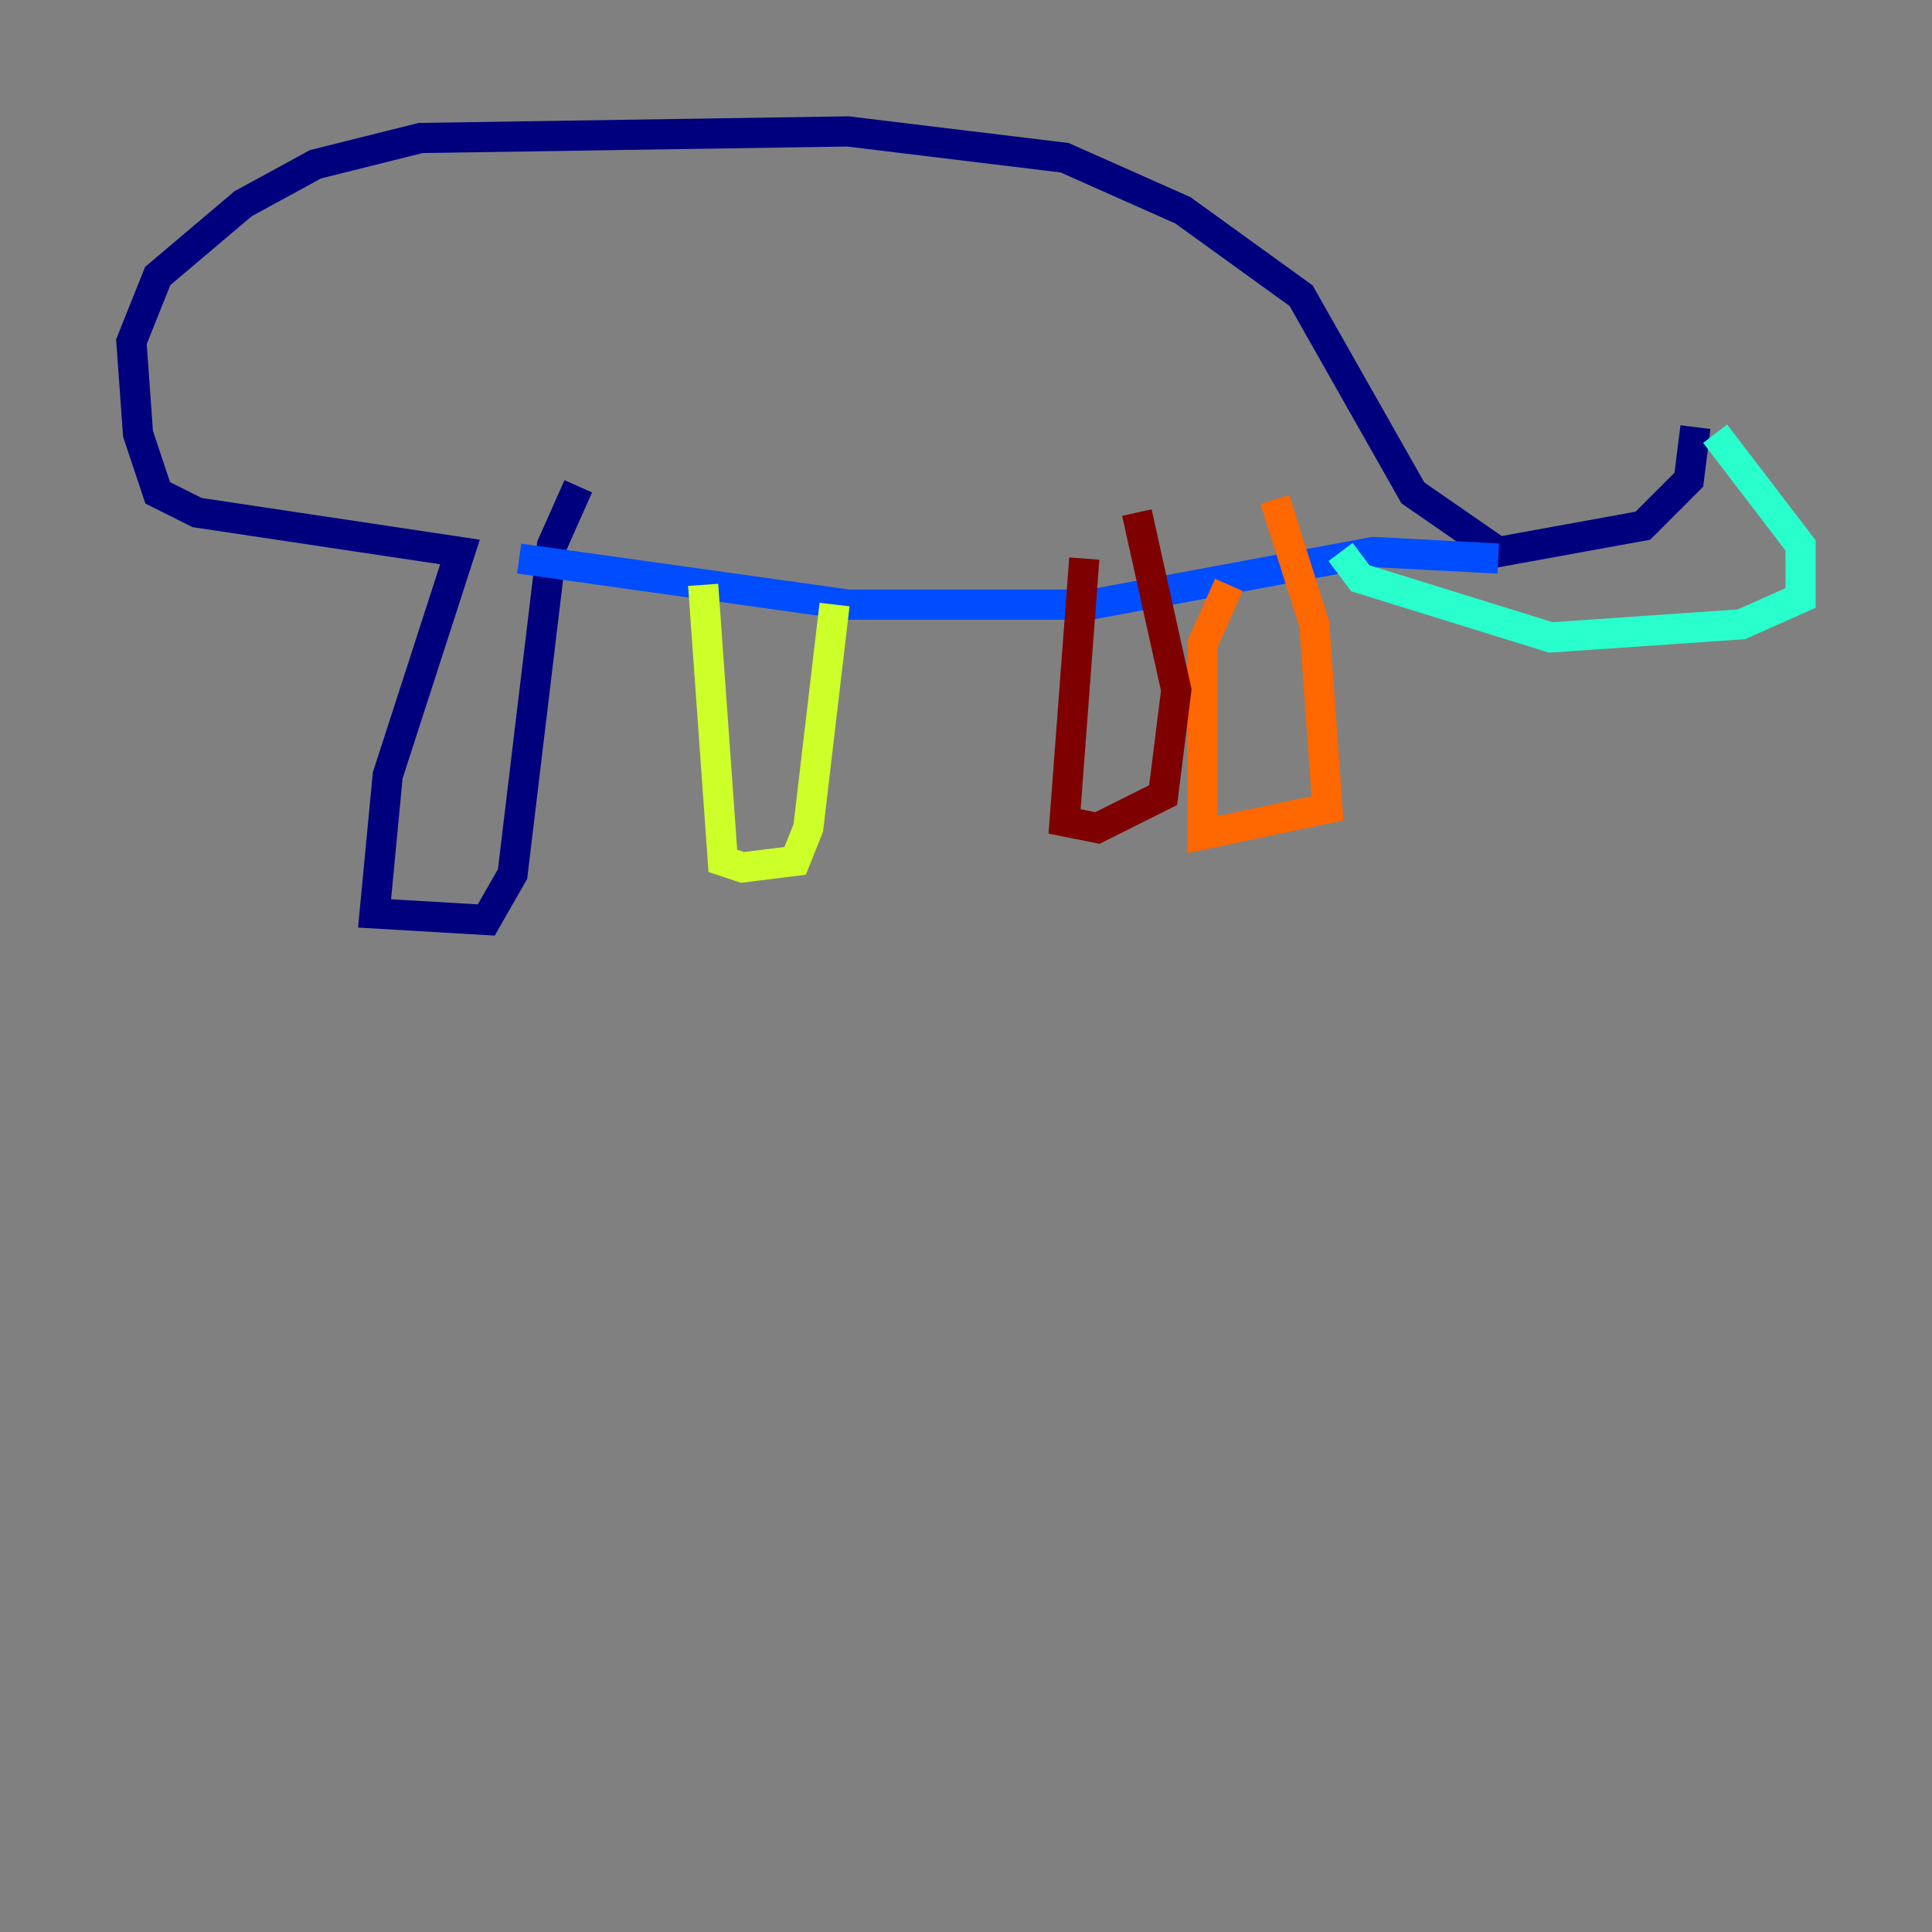 <?xml version="1.0" encoding="utf-8" ?>
<svg baseProfile="tiny" height="128" version="1.2" viewBox="0,0,128,128" width="128" xmlns="http://www.w3.org/2000/svg" xmlns:ev="http://www.w3.org/2001/xml-events" xmlns:xlink="http://www.w3.org/1999/xlink"><rect x="0" y="0" width="128" height="128" fill="#808080" stroke="none"/><defs /><polyline fill="none" points="112.326,28.299 111.891,31.782 108.844,34.83 99.265,36.571 93.605,32.653 86.204,19.592 78.367,13.932 70.531,10.449 56.163,8.707 27.864,9.143 20.898,10.884 16.109,13.497 10.449,18.286 8.707,22.64 9.143,28.735 10.449,32.653 13.061,33.959 30.476,36.571 25.687,51.374 24.816,60.517 32.218,60.952 33.959,57.905 36.571,36.136 38.313,32.218" stroke="#00007f" stroke-width="2" /><polyline fill="none" points="34.395,37.007 56.163,40.054 72.272,40.054 90.993,36.571 99.265,37.007" stroke="#004cff" stroke-width="2" /><polyline fill="none" points="113.633,28.735 119.293,36.136 119.293,39.619 115.374,41.361 102.748,42.231 90.122,38.313 88.816,36.571" stroke="#29ffcd" stroke-width="2" /><polyline fill="none" points="46.585,38.748 47.891,57.034 49.197,57.469 52.68,57.034 53.551,54.857 55.292,40.054" stroke="#cdff29" stroke-width="2" /><polyline fill="none" points="81.415,38.748 79.674,42.667 79.674,55.292 87.946,53.551 87.075,41.361 84.463,33.088" stroke="#ff6700" stroke-width="2" /><polyline fill="none" points="71.837,37.007 70.531,54.422 72.707,54.857 77.061,52.68 77.932,45.714 75.32,33.959" stroke="#7f0000" stroke-width="2" /></svg>